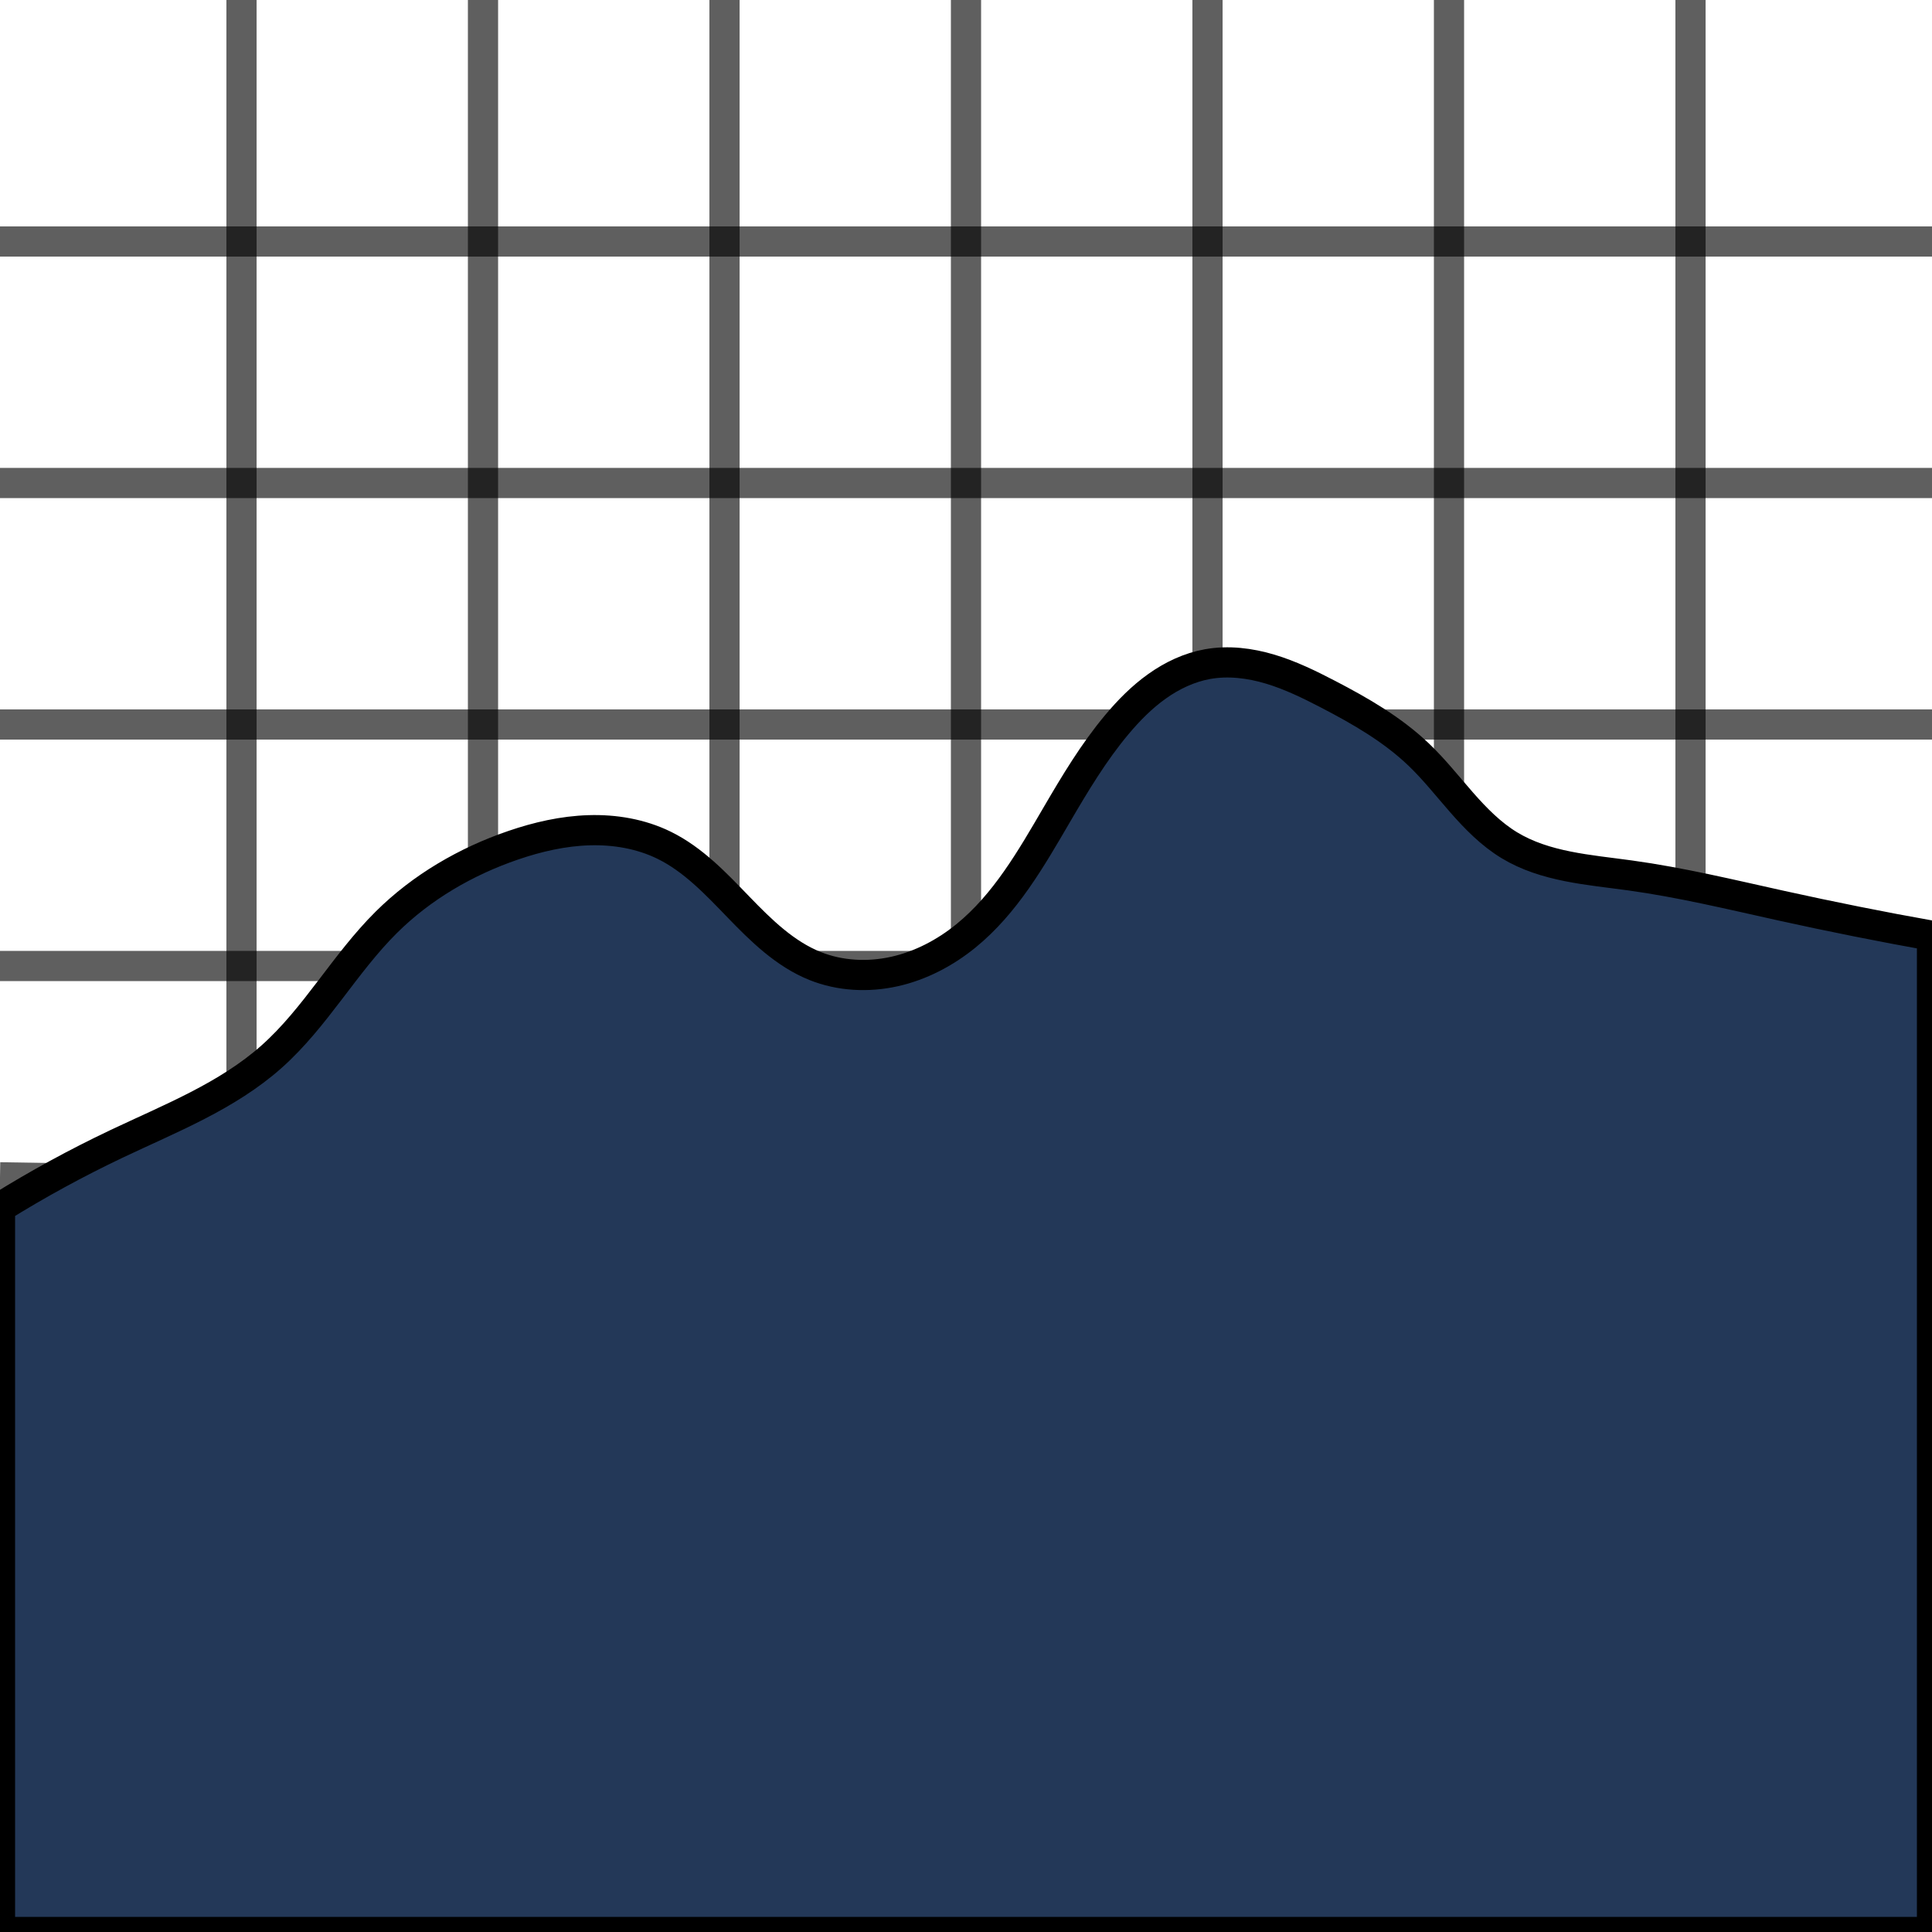 <?xml version="1.0" encoding="UTF-8" standalone="no"?>
<!-- Created with Inkscape (http://www.inkscape.org/) -->

<svg
   xmlns:dc="http://purl.org/dc/elements/1.1/"
   xmlns:cc="http://creativecommons.org/ns#"
   xmlns:rdf="http://www.w3.org/1999/02/22-rdf-syntax-ns#"
   xmlns:svg="http://www.w3.org/2000/svg"
   xmlns="http://www.w3.org/2000/svg"
   xmlns:sodipodi="http://sodipodi.sourceforge.net/DTD/sodipodi-0.dtd"
   xmlns:inkscape="http://www.inkscape.org/namespaces/inkscape"
   width="64px"
   height="64px"
   id="svg9306"
   version="1.1"
   inkscape:version="0.48.2 r9819"
   sodipodi:docname="graph.svg">
  <defs
     id="defs9308">
    <inkscape:path-effect
       effect="spiro"
       id="path-effect9320"
       is_visible="true" />
  </defs>
  <sodipodi:namedview
     id="base"
     pagecolor="#ffffff"
     bordercolor="#666666"
     borderopacity="1.0"
     inkscape:pageopacity="0.0"
     inkscape:pageshadow="2"
     inkscape:zoom="8.484375"
     inkscape:cx="32"
     inkscape:cy="32"
     inkscape:current-layer="layer1"
     showgrid="true"
     inkscape:document-units="px"
     inkscape:grid-bbox="true"
     inkscape:window-width="1024"
     inkscape:window-height="744"
     inkscape:window-x="0"
     inkscape:window-y="24"
     inkscape:window-maximized="1">
    <inkscape:grid
       type="xygrid"
       id="grid9314" />
  </sodipodi:namedview>
  <g
     id="layer1"
     inkscape:label="Layer 1"
     inkscape:groupmode="layer">
    <path
       style="fill:none;stroke:#000000;stroke-width:1px;stroke-linecap:butt;stroke-linejoin:miter;stroke-opacity:0.627"
       d="M 8,0 8,56"
       id="path5251"
       inkscape:connector-curvature="0"
       sodipodi:nodetypes="cc" />
    <path
       style="fill:none;stroke:#000000;stroke-width:1px;stroke-linecap:butt;stroke-linejoin:miter;stroke-opacity:0.627"
       d="M 16,56 16,0"
       id="path5253"
       inkscape:connector-curvature="0"
       sodipodi:nodetypes="cc" />
    <path
       style="fill:none;stroke:#000000;stroke-width:1px;stroke-linecap:butt;stroke-linejoin:miter;stroke-opacity:0.627"
       d="m 24,0 0,56"
       id="path5255"
       inkscape:connector-curvature="0"
       sodipodi:nodetypes="cc" />
    <path
       style="fill:none;stroke:#000000;stroke-width:1px;stroke-linecap:butt;stroke-linejoin:miter;stroke-opacity:0.627"
       d="M 32,56 32,0"
       id="path5257"
       inkscape:connector-curvature="0"
       sodipodi:nodetypes="cc" />
    <path
       style="fill:none;stroke:#000000;stroke-width:1px;stroke-linecap:butt;stroke-linejoin:miter;stroke-opacity:0.627"
       d="M 0,8 64,8"
       id="path5259"
       inkscape:connector-curvature="0"
       sodipodi:nodetypes="cc" />
    <path
       style="fill:none;stroke:#000000;stroke-width:1px;stroke-linecap:butt;stroke-linejoin:miter;stroke-opacity:0.627"
       d="m 40,0 0,56"
       id="path5261"
       inkscape:connector-curvature="0"
       sodipodi:nodetypes="cc" />
    <path
       style="fill:none;stroke:#000000;stroke-width:1px;stroke-linecap:butt;stroke-linejoin:miter;stroke-opacity:0.627"
       d="M 48,56 48,0"
       id="path5263"
       inkscape:connector-curvature="0"
       sodipodi:nodetypes="cc" />
    <path
       style="fill:none;stroke:#000000;stroke-width:1px;stroke-linecap:butt;stroke-linejoin:miter;stroke-opacity:0.627"
       d="m 56,0 0,56"
       id="path5265"
       inkscape:connector-curvature="0"
       sodipodi:nodetypes="cc" />
    <path
       style="fill:none;stroke:#000000;stroke-width:1px;stroke-linecap:butt;stroke-linejoin:miter;stroke-opacity:0.627"
       d="M 64,16 0,16"
       id="path5267"
       inkscape:connector-curvature="0"
       sodipodi:nodetypes="cc" />
    <path
       style="fill:none;stroke:#000000;stroke-width:1px;stroke-linecap:butt;stroke-linejoin:miter;stroke-opacity:0.627"
       d="m 0,24 64,0"
       id="path5269"
       inkscape:connector-curvature="0" />
    <path
       style="fill:none;stroke:#000000;stroke-width:1px;stroke-linecap:butt;stroke-linejoin:miter;stroke-opacity:0.627"
       d="M 64,32 0,32"
       id="path5271"
       inkscape:connector-curvature="0" />
    <path
       style="fill:none;stroke:#000000;stroke-width:1px;stroke-linecap:butt;stroke-linejoin:miter;stroke-opacity:0.627"
       d="m 0,39 64,1"
       id="path5273"
       inkscape:connector-curvature="0" />
    <path
       style="fill:#233858;fill-opacity:1;stroke:#000000;stroke-width:1px;stroke-linecap:butt;stroke-linejoin:miter;stroke-opacity:1"
       d="M 0,40 C 1.243,39.227 2.529,38.525 3.851,37.897 5.637,37.049 7.523,36.315 9,35 10.457,33.702 11.411,31.928 12.796,30.553 13.969,29.388 15.435,28.535 17,28 17.81,27.723 18.653,27.529 19.508,27.503 20.363,27.476 21.232,27.623 22,28 c 0.965,0.473 1.719,1.277 2.465,2.049 C 25.212,30.822 26.003,31.6 27,32 c 0.828,0.332 1.758,0.377 2.628,0.183 C 30.498,31.989 31.309,31.563 32,31 c 1.3,-1.058 2.155,-2.552 3,-4 0.607,-1.039 1.227,-2.078 2,-3 0.394,-0.47 0.829,-0.911 1.329,-1.266 C 38.828,22.378 39.396,22.109 40,22 c 0.689,-0.124 1.404,-0.035 2.075,0.166 C 42.746,22.367 43.379,22.677 44,23 c 1.07,0.556 2.128,1.166 3,2 0.513,0.491 0.953,1.051 1.421,1.585 C 48.889,27.118 49.393,27.632 50,28 c 1.185,0.718 2.628,0.811 4,1 1.684,0.232 3.34,0.633 5,1 1.66,0.367 3.327,0.7 5,1 L 64,64 0,64 0,40"
       id="path9318"
       inkscape:path-effect="#path-effect9320"
       inkscape:original-d="M 0,40 C 0,40 1.734002,39.098073 3.851003,37.89711 5.968004,36.696146 7.468004,36.196146 9,35 10.114691,34.129676 11.921027,31.7669 12.795522,30.553093 13.670018,29.339286 15.612672,28.274448 17,28 c 2.125476,-0.420473 3.252239,-0.792061 5,0 1.747762,0.79206 3.116522,3.747768 5,4 1.65192,0.221222 2.890893,-0.672548 5,-1 1.187622,-0.184386 2.472589,-2.789845 3,-4 0.527411,-1.210156 1.297266,-2.025008 2,-3 1.11112,-1.541597 1.630178,-1.584888 3,-2 1.369821,-0.415112 2.590406,0.797956 4,1 1.649805,0.236475 2.070558,1.23804 3,2 1.093671,0.896596 1.821546,2.087054 3,3 0.943223,0.730713 2.614354,1.730759 4,1 1.385646,-0.730759 3.485805,0.807679 5,1 3.028388,0.384643 5,1 5,1 l 0,33 -64,0 z"
       inkscape:connector-curvature="0"
       sodipodi:nodetypes="csssssssssssassscccc" />
  </g>
</svg>
